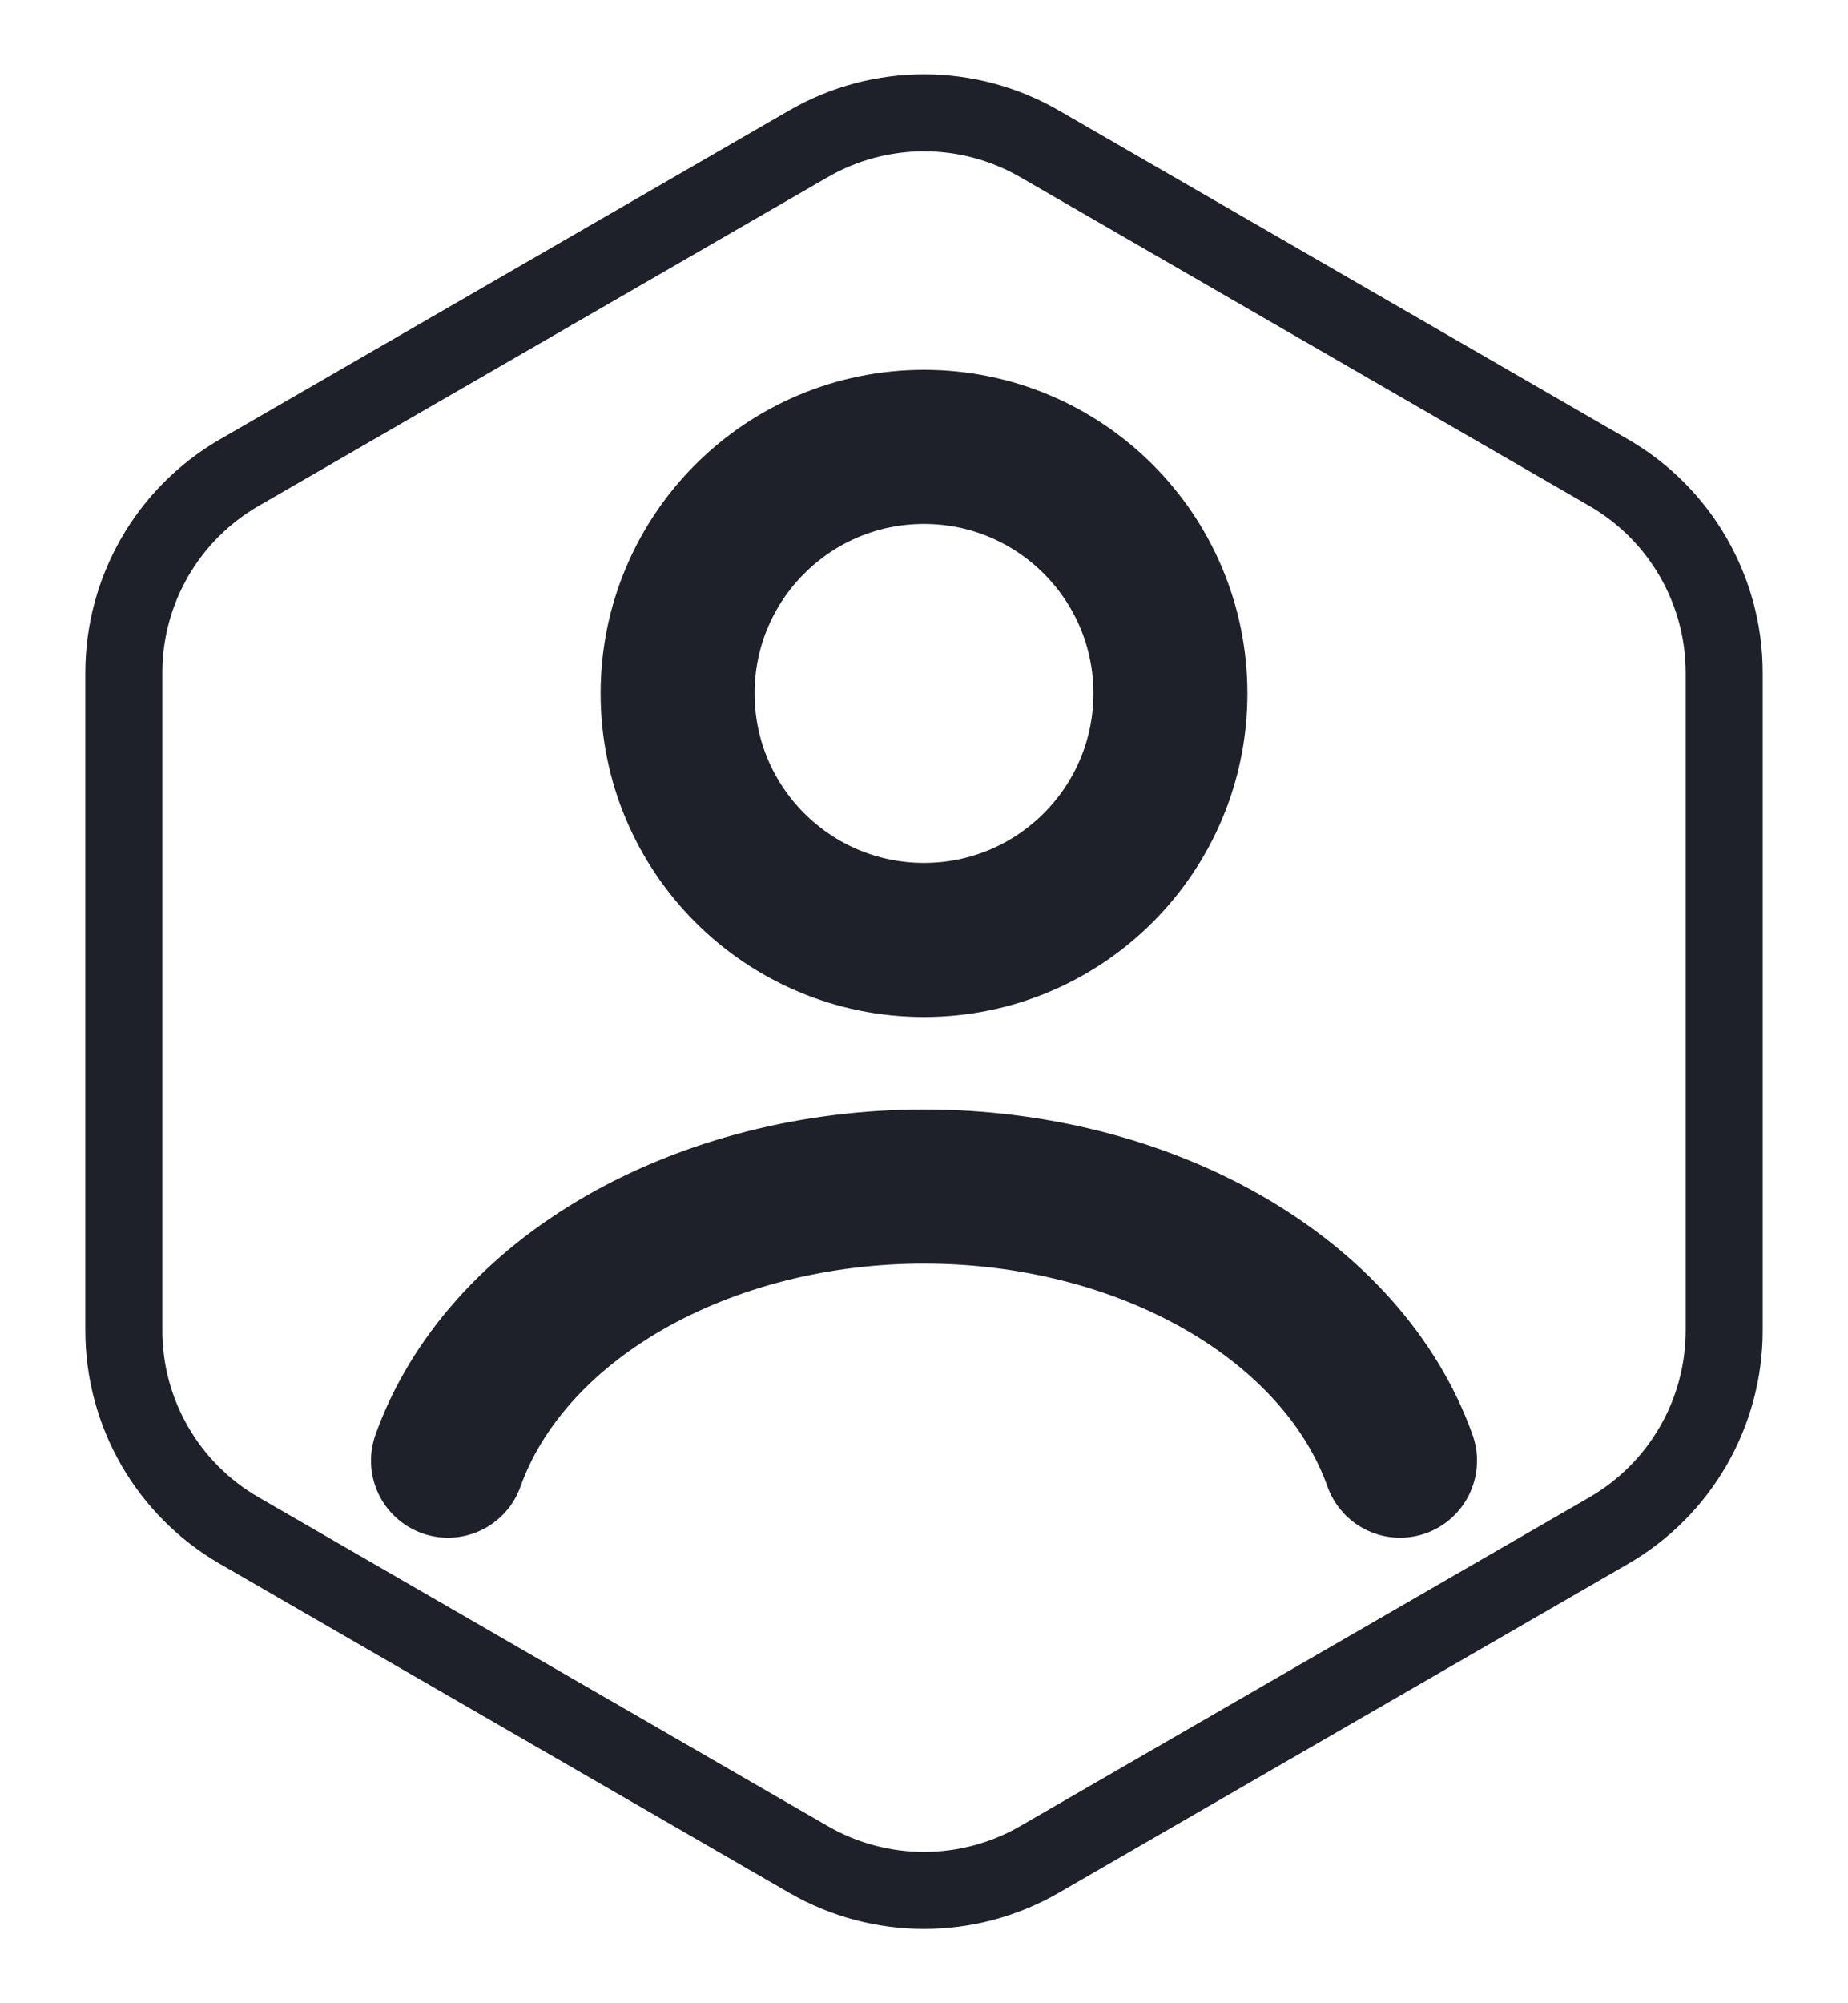 <svg width="24" height="26" viewBox="0 0 24 26" fill="none" xmlns="http://www.w3.org/2000/svg">
<path d="M18.182 18.958C17.817 17.937 17.014 17.035 15.896 16.392C14.778 15.749 13.409 15.4 12 15.4C10.591 15.4 9.222 15.749 8.104 16.392C6.986 17.035 6.183 17.937 5.818 18.958" stroke="#1E2129" stroke-width="2" stroke-linecap="round"/>
<ellipse cx="12" cy="9" rx="3.2" ry="3.2" stroke="#1E2129" stroke-width="2" stroke-linecap="round"/>
<path d="M10.5 1.866C11.428 1.33 12.572 1.33 13.5 1.866L20.892 6.134C21.82 6.67 22.392 7.66 22.392 8.732V17.268C22.392 18.34 21.82 19.33 20.892 19.866L13.5 24.134C12.572 24.67 11.428 24.67 10.5 24.134L3.108 19.866C2.179 19.33 1.608 18.34 1.608 17.268V8.732C1.608 7.66 2.179 6.67 3.108 6.134L10.5 1.866Z" stroke="#1E2129"/>
</svg>
